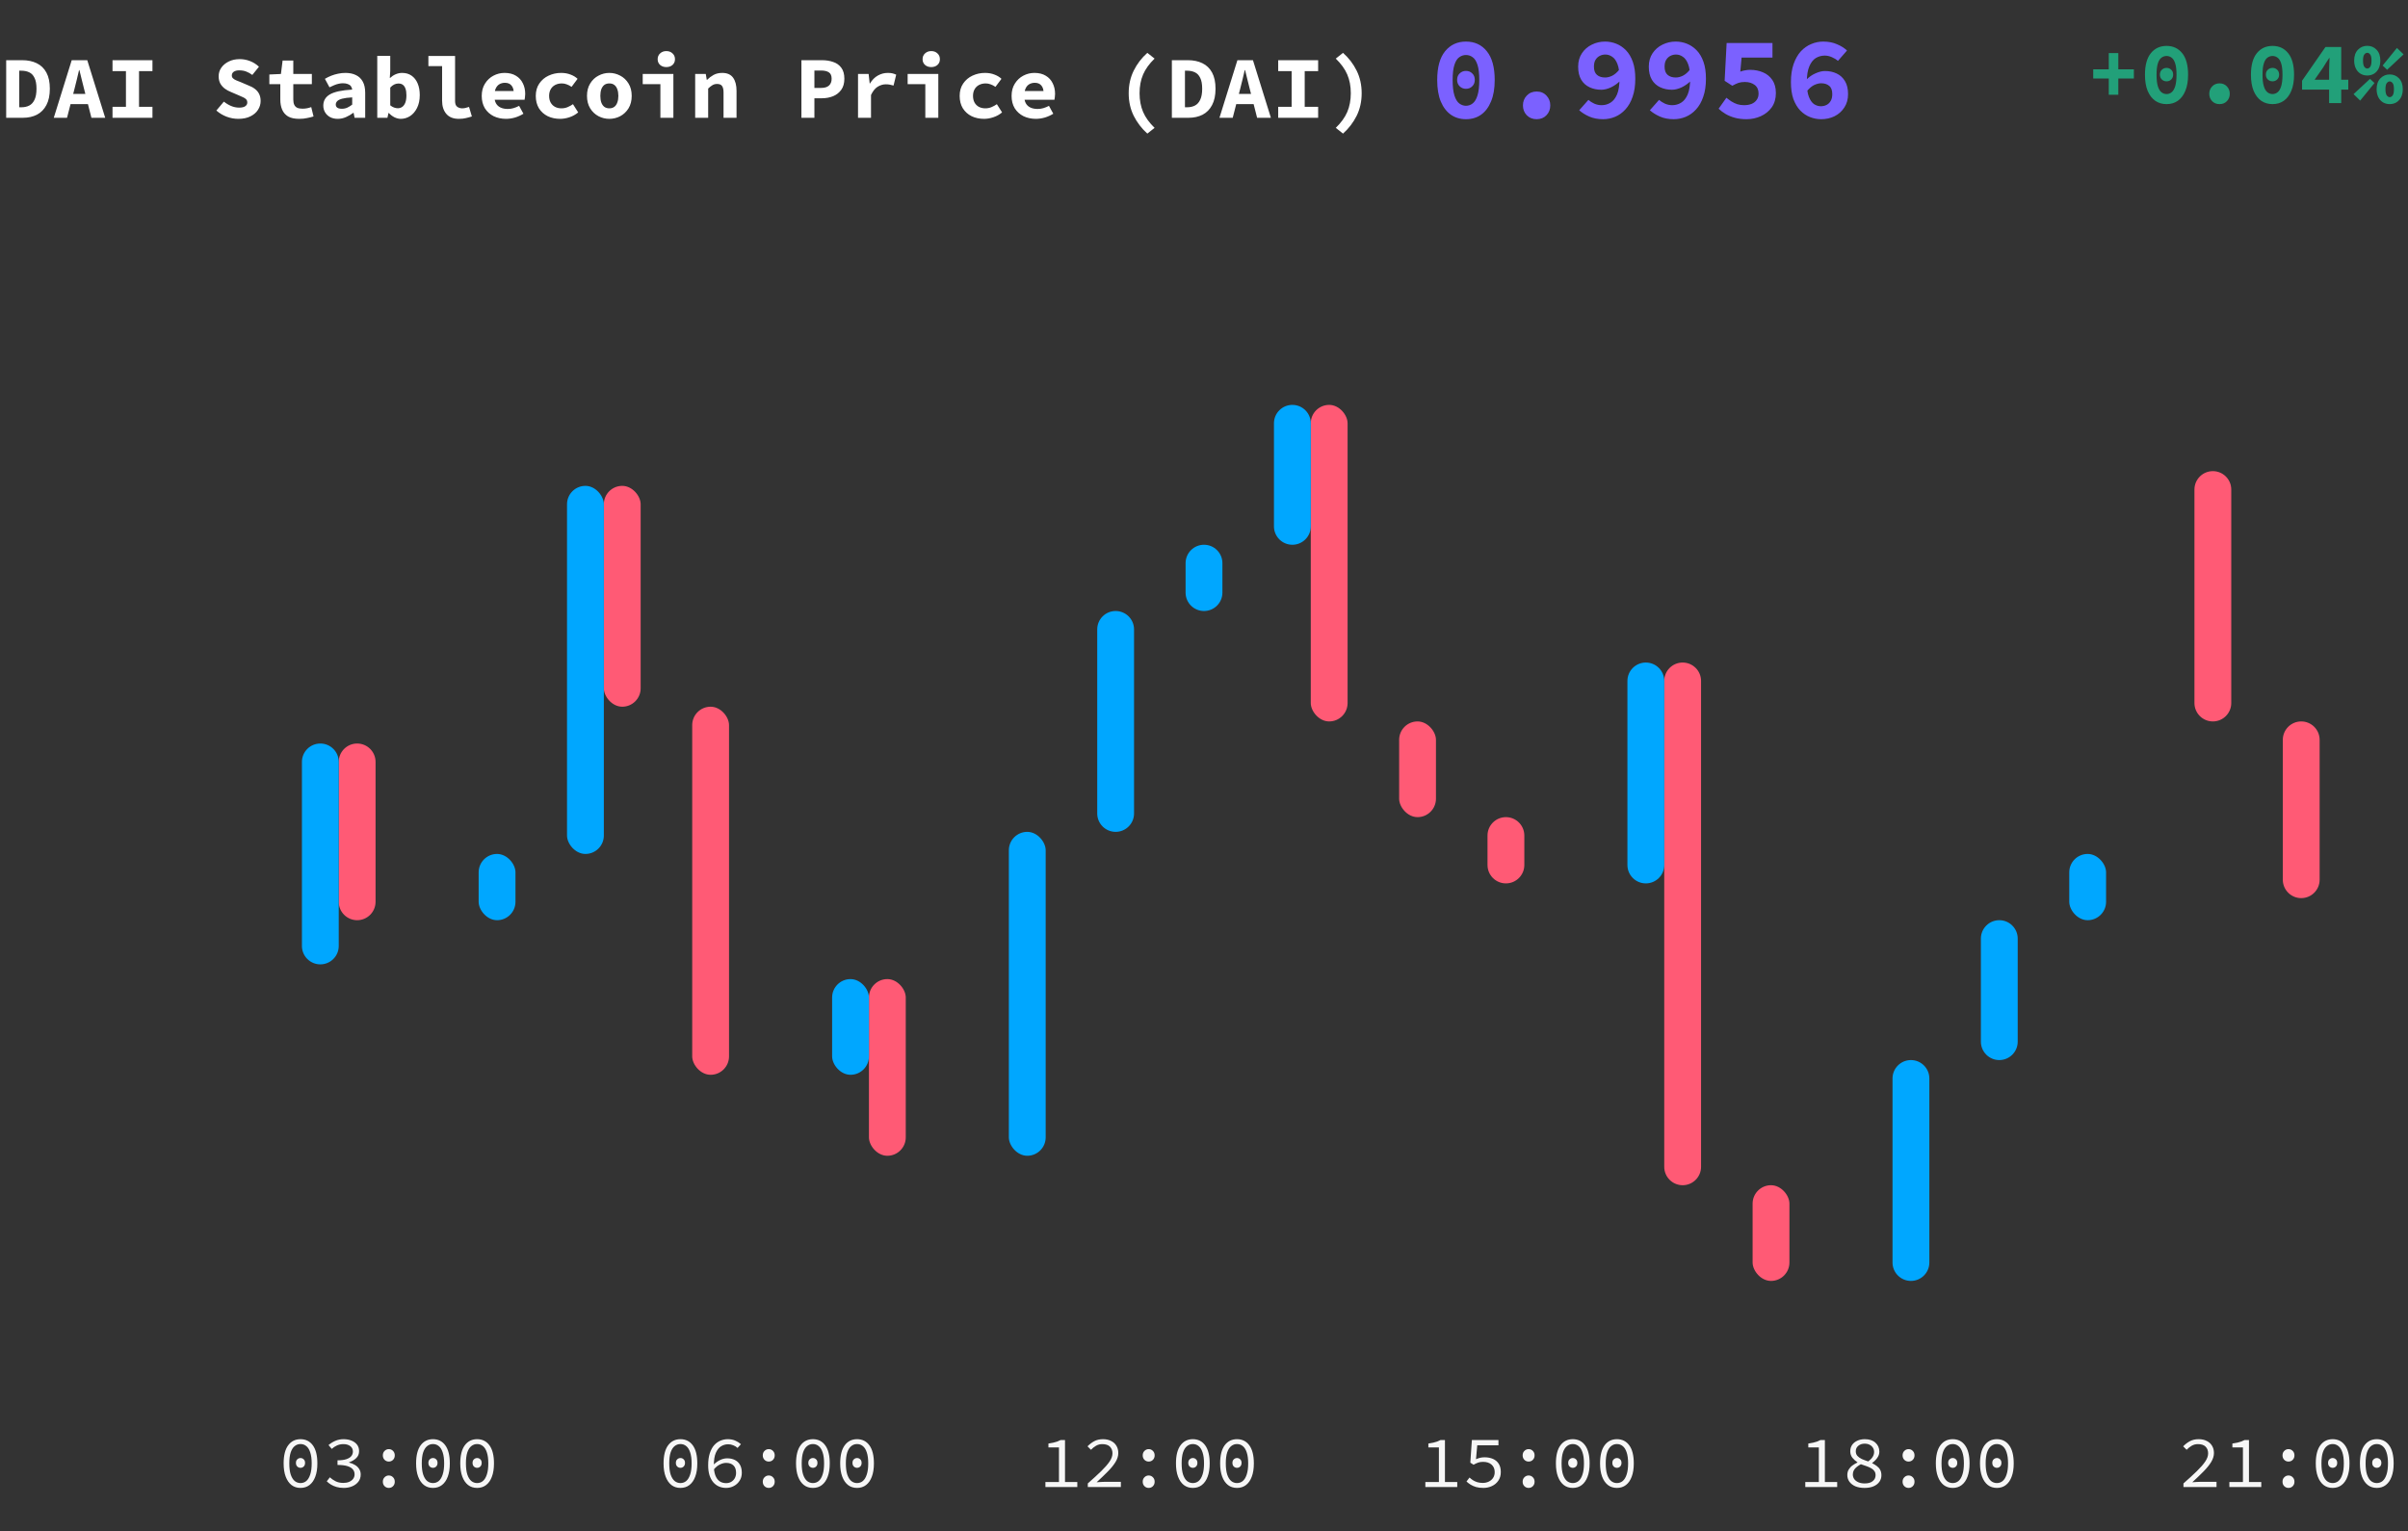 <svg width="327" height="208" viewBox="0 0 327 208" fill="none" xmlns="http://www.w3.org/2000/svg">
<rect x="0" y="0" width="327" height="208" fill="#333333" stroke="none"/>
<path d="M40.807 202.12C40.334 202.12 39.927 201.99 39.587 201.73C39.247 201.463 38.983 201.083 38.797 200.59C38.61 200.097 38.517 199.497 38.517 198.79C38.517 197.717 38.72 196.9 39.127 196.34C39.54 195.78 40.1 195.5 40.807 195.5C41.52 195.5 42.08 195.78 42.487 196.34C42.894 196.9 43.097 197.717 43.097 198.79C43.097 199.497 43.004 200.097 42.817 200.59C42.637 201.083 42.373 201.463 42.027 201.73C41.687 201.99 41.28 202.12 40.807 202.12ZM40.807 201.46C41.107 201.46 41.37 201.367 41.597 201.18C41.824 200.987 42 200.693 42.127 200.3C42.26 199.9 42.327 199.397 42.327 198.79C42.327 198.177 42.26 197.677 42.127 197.29C42 196.903 41.824 196.62 41.597 196.44C41.37 196.253 41.107 196.16 40.807 196.16C40.514 196.16 40.25 196.253 40.017 196.44C39.79 196.62 39.61 196.903 39.477 197.29C39.35 197.677 39.287 198.177 39.287 198.79C39.287 199.397 39.35 199.9 39.477 200.3C39.61 200.693 39.79 200.987 40.017 201.18C40.25 201.367 40.514 201.46 40.807 201.46ZM40.807 199.39C40.64 199.39 40.493 199.33 40.367 199.21C40.247 199.09 40.187 198.927 40.187 198.72C40.187 198.513 40.247 198.353 40.367 198.24C40.493 198.12 40.64 198.06 40.807 198.06C40.98 198.06 41.127 198.12 41.247 198.24C41.367 198.353 41.427 198.513 41.427 198.72C41.427 198.927 41.367 199.09 41.247 199.21C41.127 199.33 40.98 199.39 40.807 199.39ZM46.673 202.12C46.306 202.12 45.98 202.077 45.693 201.99C45.406 201.903 45.153 201.793 44.933 201.66C44.72 201.527 44.533 201.38 44.373 201.22L44.793 200.68C45.006 200.88 45.263 201.057 45.563 201.21C45.863 201.363 46.216 201.44 46.623 201.44C46.916 201.44 47.176 201.393 47.403 201.3C47.636 201.2 47.82 201.063 47.953 200.89C48.086 200.71 48.153 200.503 48.153 200.27C48.153 200.017 48.076 199.797 47.923 199.61C47.77 199.417 47.523 199.267 47.183 199.16C46.843 199.053 46.393 199 45.833 199V198.37C46.34 198.37 46.746 198.317 47.053 198.21C47.36 198.103 47.58 197.963 47.713 197.79C47.853 197.61 47.923 197.407 47.923 197.18C47.923 196.867 47.803 196.62 47.563 196.44C47.33 196.26 47.016 196.17 46.623 196.17C46.323 196.17 46.036 196.23 45.763 196.35C45.496 196.47 45.26 196.627 45.053 196.82L44.613 196.3C44.88 196.067 45.183 195.877 45.523 195.73C45.87 195.577 46.246 195.5 46.653 195.5C47.053 195.5 47.41 195.563 47.723 195.69C48.043 195.817 48.296 196 48.483 196.24C48.67 196.48 48.763 196.773 48.763 197.12C48.763 197.507 48.633 197.823 48.373 198.07C48.12 198.317 47.796 198.507 47.403 198.64V198.68C47.683 198.74 47.943 198.843 48.183 198.99C48.43 199.13 48.623 199.31 48.763 199.53C48.91 199.75 48.983 200.007 48.983 200.3C48.983 200.68 48.876 201.007 48.663 201.28C48.456 201.547 48.18 201.753 47.833 201.9C47.486 202.047 47.1 202.12 46.673 202.12ZM52.799 198.54C52.579 198.54 52.389 198.463 52.229 198.31C52.069 198.15 51.989 197.947 51.989 197.7C51.989 197.447 52.069 197.243 52.229 197.09C52.389 196.93 52.579 196.85 52.799 196.85C53.026 196.85 53.216 196.93 53.369 197.09C53.529 197.243 53.609 197.447 53.609 197.7C53.609 197.947 53.529 198.15 53.369 198.31C53.216 198.463 53.026 198.54 52.799 198.54ZM52.799 202.12C52.579 202.12 52.389 202.043 52.229 201.89C52.069 201.73 51.989 201.527 51.989 201.28C51.989 201.027 52.069 200.823 52.229 200.67C52.389 200.51 52.579 200.43 52.799 200.43C53.026 200.43 53.216 200.51 53.369 200.67C53.529 200.823 53.609 201.027 53.609 201.28C53.609 201.527 53.529 201.73 53.369 201.89C53.216 202.043 53.026 202.12 52.799 202.12ZM58.795 202.12C58.322 202.12 57.915 201.99 57.575 201.73C57.235 201.463 56.972 201.083 56.785 200.59C56.599 200.097 56.505 199.497 56.505 198.79C56.505 197.717 56.709 196.9 57.115 196.34C57.529 195.78 58.089 195.5 58.795 195.5C59.508 195.5 60.069 195.78 60.475 196.34C60.882 196.9 61.085 197.717 61.085 198.79C61.085 199.497 60.992 200.097 60.805 200.59C60.625 201.083 60.362 201.463 60.015 201.73C59.675 201.99 59.269 202.12 58.795 202.12ZM58.795 201.46C59.095 201.46 59.358 201.367 59.585 201.18C59.812 200.987 59.989 200.693 60.115 200.3C60.248 199.9 60.315 199.397 60.315 198.79C60.315 198.177 60.248 197.677 60.115 197.29C59.989 196.903 59.812 196.62 59.585 196.44C59.358 196.253 59.095 196.16 58.795 196.16C58.502 196.16 58.239 196.253 58.005 196.44C57.779 196.62 57.599 196.903 57.465 197.29C57.339 197.677 57.275 198.177 57.275 198.79C57.275 199.397 57.339 199.9 57.465 200.3C57.599 200.693 57.779 200.987 58.005 201.18C58.239 201.367 58.502 201.46 58.795 201.46ZM58.795 199.39C58.629 199.39 58.482 199.33 58.355 199.21C58.235 199.09 58.175 198.927 58.175 198.72C58.175 198.513 58.235 198.353 58.355 198.24C58.482 198.12 58.629 198.06 58.795 198.06C58.968 198.06 59.115 198.12 59.235 198.24C59.355 198.353 59.415 198.513 59.415 198.72C59.415 198.927 59.355 199.09 59.235 199.21C59.115 199.33 58.968 199.39 58.795 199.39ZM64.791 202.12C64.318 202.12 63.911 201.99 63.571 201.73C63.231 201.463 62.968 201.083 62.781 200.59C62.595 200.097 62.501 199.497 62.501 198.79C62.501 197.717 62.705 196.9 63.111 196.34C63.525 195.78 64.085 195.5 64.791 195.5C65.505 195.5 66.065 195.78 66.471 196.34C66.878 196.9 67.081 197.717 67.081 198.79C67.081 199.497 66.988 200.097 66.801 200.59C66.621 201.083 66.358 201.463 66.011 201.73C65.671 201.99 65.265 202.12 64.791 202.12ZM64.791 201.46C65.091 201.46 65.355 201.367 65.581 201.18C65.808 200.987 65.985 200.693 66.111 200.3C66.245 199.9 66.311 199.397 66.311 198.79C66.311 198.177 66.245 197.677 66.111 197.29C65.985 196.903 65.808 196.62 65.581 196.44C65.355 196.253 65.091 196.16 64.791 196.16C64.498 196.16 64.235 196.253 64.001 196.44C63.775 196.62 63.595 196.903 63.461 197.29C63.335 197.677 63.271 198.177 63.271 198.79C63.271 199.397 63.335 199.9 63.461 200.3C63.595 200.693 63.775 200.987 64.001 201.18C64.235 201.367 64.498 201.46 64.791 201.46ZM64.791 199.39C64.625 199.39 64.478 199.33 64.351 199.21C64.231 199.09 64.171 198.927 64.171 198.72C64.171 198.513 64.231 198.353 64.351 198.24C64.478 198.12 64.625 198.06 64.791 198.06C64.965 198.06 65.111 198.12 65.231 198.24C65.351 198.353 65.411 198.513 65.411 198.72C65.411 198.927 65.351 199.09 65.231 199.21C65.111 199.33 64.965 199.39 64.791 199.39Z" fill="#F7F7F7"/>
<path d="M92.401 202.12C91.928 202.12 91.521 201.99 91.181 201.73C90.841 201.463 90.578 201.083 90.391 200.59C90.204 200.097 90.111 199.497 90.111 198.79C90.111 197.717 90.314 196.9 90.721 196.34C91.134 195.78 91.694 195.5 92.401 195.5C93.114 195.5 93.674 195.78 94.081 196.34C94.488 196.9 94.691 197.717 94.691 198.79C94.691 199.497 94.598 200.097 94.411 200.59C94.231 201.083 93.968 201.463 93.621 201.73C93.281 201.99 92.874 202.12 92.401 202.12ZM92.401 201.46C92.701 201.46 92.964 201.367 93.191 201.18C93.418 200.987 93.594 200.693 93.721 200.3C93.854 199.9 93.921 199.397 93.921 198.79C93.921 198.177 93.854 197.677 93.721 197.29C93.594 196.903 93.418 196.62 93.191 196.44C92.964 196.253 92.701 196.16 92.401 196.16C92.108 196.16 91.844 196.253 91.611 196.44C91.384 196.62 91.204 196.903 91.071 197.29C90.944 197.677 90.881 198.177 90.881 198.79C90.881 199.397 90.944 199.9 91.071 200.3C91.204 200.693 91.384 200.987 91.611 201.18C91.844 201.367 92.108 201.46 92.401 201.46ZM92.401 199.39C92.234 199.39 92.088 199.33 91.961 199.21C91.841 199.09 91.781 198.927 91.781 198.72C91.781 198.513 91.841 198.353 91.961 198.24C92.088 198.12 92.234 198.06 92.401 198.06C92.574 198.06 92.721 198.12 92.841 198.24C92.961 198.353 93.021 198.513 93.021 198.72C93.021 198.927 92.961 199.09 92.841 199.21C92.721 199.33 92.574 199.39 92.401 199.39ZM98.607 202.12C98.26 202.12 97.937 202.057 97.637 201.93C97.344 201.803 97.087 201.613 96.867 201.36C96.647 201.1 96.474 200.78 96.347 200.4C96.227 200.013 96.167 199.563 96.167 199.05C96.167 198.41 96.24 197.867 96.387 197.42C96.534 196.967 96.731 196.6 96.977 196.32C97.231 196.04 97.517 195.833 97.837 195.7C98.157 195.567 98.49 195.5 98.837 195.5C99.224 195.5 99.564 195.567 99.857 195.7C100.151 195.827 100.404 195.987 100.617 196.18L100.157 196.69C99.997 196.537 99.804 196.417 99.577 196.33C99.357 196.237 99.127 196.19 98.887 196.19C98.54 196.19 98.221 196.28 97.927 196.46C97.634 196.64 97.394 196.94 97.207 197.36C97.027 197.773 96.937 198.337 96.937 199.05C96.937 199.577 97.001 200.02 97.127 200.38C97.26 200.74 97.451 201.013 97.697 201.2C97.951 201.38 98.254 201.47 98.607 201.47C98.861 201.47 99.087 201.413 99.287 201.3C99.494 201.18 99.657 201.017 99.777 200.81C99.897 200.597 99.957 200.35 99.957 200.07C99.957 199.63 99.841 199.297 99.607 199.07C99.374 198.837 99.037 198.72 98.597 198.72C98.344 198.72 98.07 198.79 97.777 198.93C97.484 199.063 97.201 199.293 96.927 199.62L96.897 198.97C97.164 198.703 97.454 198.493 97.767 198.34C98.087 198.18 98.414 198.1 98.747 198.1C99.141 198.1 99.487 198.173 99.787 198.32C100.087 198.467 100.321 198.687 100.487 198.98C100.654 199.273 100.737 199.637 100.737 200.07C100.737 200.477 100.637 200.833 100.437 201.14C100.244 201.447 99.984 201.687 99.657 201.86C99.337 202.033 98.987 202.12 98.607 202.12ZM104.393 198.54C104.173 198.54 103.983 198.463 103.823 198.31C103.663 198.15 103.583 197.947 103.583 197.7C103.583 197.447 103.663 197.243 103.823 197.09C103.983 196.93 104.173 196.85 104.393 196.85C104.62 196.85 104.81 196.93 104.963 197.09C105.123 197.243 105.203 197.447 105.203 197.7C105.203 197.947 105.123 198.15 104.963 198.31C104.81 198.463 104.62 198.54 104.393 198.54ZM104.393 202.12C104.173 202.12 103.983 202.043 103.823 201.89C103.663 201.73 103.583 201.527 103.583 201.28C103.583 201.027 103.663 200.823 103.823 200.67C103.983 200.51 104.173 200.43 104.393 200.43C104.62 200.43 104.81 200.51 104.963 200.67C105.123 200.823 105.203 201.027 105.203 201.28C105.203 201.527 105.123 201.73 104.963 201.89C104.81 202.043 104.62 202.12 104.393 202.12ZM110.389 202.12C109.916 202.12 109.509 201.99 109.169 201.73C108.829 201.463 108.566 201.083 108.379 200.59C108.193 200.097 108.099 199.497 108.099 198.79C108.099 197.717 108.303 196.9 108.709 196.34C109.123 195.78 109.683 195.5 110.389 195.5C111.103 195.5 111.663 195.78 112.069 196.34C112.476 196.9 112.679 197.717 112.679 198.79C112.679 199.497 112.586 200.097 112.399 200.59C112.219 201.083 111.956 201.463 111.609 201.73C111.269 201.99 110.863 202.12 110.389 202.12ZM110.389 201.46C110.689 201.46 110.953 201.367 111.179 201.18C111.406 200.987 111.583 200.693 111.709 200.3C111.843 199.9 111.909 199.397 111.909 198.79C111.909 198.177 111.843 197.677 111.709 197.29C111.583 196.903 111.406 196.62 111.179 196.44C110.953 196.253 110.689 196.16 110.389 196.16C110.096 196.16 109.833 196.253 109.599 196.44C109.373 196.62 109.193 196.903 109.059 197.29C108.933 197.677 108.869 198.177 108.869 198.79C108.869 199.397 108.933 199.9 109.059 200.3C109.193 200.693 109.373 200.987 109.599 201.18C109.833 201.367 110.096 201.46 110.389 201.46ZM110.389 199.39C110.223 199.39 110.076 199.33 109.949 199.21C109.829 199.09 109.769 198.927 109.769 198.72C109.769 198.513 109.829 198.353 109.949 198.24C110.076 198.12 110.223 198.06 110.389 198.06C110.563 198.06 110.709 198.12 110.829 198.24C110.949 198.353 111.009 198.513 111.009 198.72C111.009 198.927 110.949 199.09 110.829 199.21C110.709 199.33 110.563 199.39 110.389 199.39ZM116.385 202.12C115.912 202.12 115.505 201.99 115.165 201.73C114.825 201.463 114.562 201.083 114.375 200.59C114.189 200.097 114.095 199.497 114.095 198.79C114.095 197.717 114.299 196.9 114.705 196.34C115.119 195.78 115.679 195.5 116.385 195.5C117.099 195.5 117.659 195.78 118.065 196.34C118.472 196.9 118.675 197.717 118.675 198.79C118.675 199.497 118.582 200.097 118.395 200.59C118.215 201.083 117.952 201.463 117.605 201.73C117.265 201.99 116.859 202.12 116.385 202.12ZM116.385 201.46C116.685 201.46 116.949 201.367 117.175 201.18C117.402 200.987 117.579 200.693 117.705 200.3C117.839 199.9 117.905 199.397 117.905 198.79C117.905 198.177 117.839 197.677 117.705 197.29C117.579 196.903 117.402 196.62 117.175 196.44C116.949 196.253 116.685 196.16 116.385 196.16C116.092 196.16 115.829 196.253 115.595 196.44C115.369 196.62 115.189 196.903 115.055 197.29C114.929 197.677 114.865 198.177 114.865 198.79C114.865 199.397 114.929 199.9 115.055 200.3C115.189 200.693 115.369 200.987 115.595 201.18C115.829 201.367 116.092 201.46 116.385 201.46ZM116.385 199.39C116.219 199.39 116.072 199.33 115.945 199.21C115.825 199.09 115.765 198.927 115.765 198.72C115.765 198.513 115.825 198.353 115.945 198.24C116.072 198.12 116.219 198.06 116.385 198.06C116.559 198.06 116.705 198.12 116.825 198.24C116.945 198.353 117.005 198.513 117.005 198.72C117.005 198.927 116.945 199.09 116.825 199.21C116.705 199.33 116.559 199.39 116.385 199.39Z" fill="#F7F7F7"/>
<path d="M141.965 202V201.32H143.805V196.62H142.375V196.09C142.629 196.057 142.852 196.017 143.045 195.97C143.239 195.923 143.415 195.873 143.575 195.82C143.735 195.76 143.882 195.693 144.015 195.62H144.625V201.32H146.295V202H141.965ZM147.721 202V201.51C148.441 200.877 149.048 200.32 149.541 199.84C150.041 199.353 150.421 198.917 150.681 198.53C150.941 198.143 151.071 197.773 151.071 197.42C151.071 197.053 150.958 196.753 150.731 196.52C150.505 196.287 150.155 196.17 149.681 196.17C149.381 196.17 149.101 196.243 148.841 196.39C148.588 196.537 148.358 196.72 148.151 196.94L147.681 196.47C147.968 196.177 148.275 195.943 148.601 195.77C148.935 195.59 149.328 195.5 149.781 195.5C150.208 195.5 150.575 195.58 150.881 195.74C151.195 195.893 151.435 196.11 151.601 196.39C151.775 196.67 151.861 197 151.861 197.38C151.861 197.78 151.738 198.183 151.491 198.59C151.245 198.997 150.898 199.427 150.451 199.88C150.011 200.327 149.501 200.817 148.921 201.35C149.121 201.33 149.321 201.317 149.521 201.31C149.721 201.297 149.918 201.29 150.111 201.29H152.211V202H147.721ZM155.988 198.54C155.768 198.54 155.578 198.463 155.418 198.31C155.258 198.15 155.178 197.947 155.178 197.7C155.178 197.447 155.258 197.243 155.418 197.09C155.578 196.93 155.768 196.85 155.988 196.85C156.214 196.85 156.404 196.93 156.558 197.09C156.718 197.243 156.798 197.447 156.798 197.7C156.798 197.947 156.718 198.15 156.558 198.31C156.404 198.463 156.214 198.54 155.988 198.54ZM155.988 202.12C155.768 202.12 155.578 202.043 155.418 201.89C155.258 201.73 155.178 201.527 155.178 201.28C155.178 201.027 155.258 200.823 155.418 200.67C155.578 200.51 155.768 200.43 155.988 200.43C156.214 200.43 156.404 200.51 156.558 200.67C156.718 200.823 156.798 201.027 156.798 201.28C156.798 201.527 156.718 201.73 156.558 201.89C156.404 202.043 156.214 202.12 155.988 202.12ZM161.984 202.12C161.51 202.12 161.104 201.99 160.764 201.73C160.424 201.463 160.16 201.083 159.974 200.59C159.787 200.097 159.694 199.497 159.694 198.79C159.694 197.717 159.897 196.9 160.304 196.34C160.717 195.78 161.277 195.5 161.984 195.5C162.697 195.5 163.257 195.78 163.664 196.34C164.07 196.9 164.274 197.717 164.274 198.79C164.274 199.497 164.18 200.097 163.994 200.59C163.814 201.083 163.55 201.463 163.204 201.73C162.864 201.99 162.457 202.12 161.984 202.12ZM161.984 201.46C162.284 201.46 162.547 201.367 162.774 201.18C163 200.987 163.177 200.693 163.304 200.3C163.437 199.9 163.504 199.397 163.504 198.79C163.504 198.177 163.437 197.677 163.304 197.29C163.177 196.903 163 196.62 162.774 196.44C162.547 196.253 162.284 196.16 161.984 196.16C161.69 196.16 161.427 196.253 161.194 196.44C160.967 196.62 160.787 196.903 160.654 197.29C160.527 197.677 160.464 198.177 160.464 198.79C160.464 199.397 160.527 199.9 160.654 200.3C160.787 200.693 160.967 200.987 161.194 201.18C161.427 201.367 161.69 201.46 161.984 201.46ZM161.984 199.39C161.817 199.39 161.67 199.33 161.544 199.21C161.424 199.09 161.364 198.927 161.364 198.72C161.364 198.513 161.424 198.353 161.544 198.24C161.67 198.12 161.817 198.06 161.984 198.06C162.157 198.06 162.304 198.12 162.424 198.24C162.544 198.353 162.604 198.513 162.604 198.72C162.604 198.927 162.544 199.09 162.424 199.21C162.304 199.33 162.157 199.39 161.984 199.39ZM167.98 202.12C167.506 202.12 167.1 201.99 166.76 201.73C166.42 201.463 166.156 201.083 165.97 200.59C165.783 200.097 165.69 199.497 165.69 198.79C165.69 197.717 165.893 196.9 166.3 196.34C166.713 195.78 167.273 195.5 167.98 195.5C168.693 195.5 169.253 195.78 169.66 196.34C170.066 196.9 170.27 197.717 170.27 198.79C170.27 199.497 170.176 200.097 169.99 200.59C169.81 201.083 169.546 201.463 169.2 201.73C168.86 201.99 168.453 202.12 167.98 202.12ZM167.98 201.46C168.28 201.46 168.543 201.367 168.77 201.18C168.996 200.987 169.173 200.693 169.3 200.3C169.433 199.9 169.5 199.397 169.5 198.79C169.5 198.177 169.433 197.677 169.3 197.29C169.173 196.903 168.996 196.62 168.77 196.44C168.543 196.253 168.28 196.16 167.98 196.16C167.686 196.16 167.423 196.253 167.19 196.44C166.963 196.62 166.783 196.903 166.65 197.29C166.523 197.677 166.46 198.177 166.46 198.79C166.46 199.397 166.523 199.9 166.65 200.3C166.783 200.693 166.963 200.987 167.19 201.18C167.423 201.367 167.686 201.46 167.98 201.46ZM167.98 199.39C167.813 199.39 167.666 199.33 167.54 199.21C167.42 199.09 167.36 198.927 167.36 198.72C167.36 198.513 167.42 198.353 167.54 198.24C167.666 198.12 167.813 198.06 167.98 198.06C168.153 198.06 168.3 198.12 168.42 198.24C168.54 198.353 168.6 198.513 168.6 198.72C168.6 198.927 168.54 199.09 168.42 199.21C168.3 199.33 168.153 199.39 167.98 199.39Z" fill="#F7F7F7"/>
<path d="M193.56 202V201.32H195.4V196.62H193.97V196.09C194.223 196.057 194.446 196.017 194.64 195.97C194.833 195.923 195.01 195.873 195.17 195.82C195.33 195.76 195.476 195.693 195.61 195.62H196.22V201.32H197.89V202H193.56ZM201.446 202.12C201.066 202.12 200.732 202.08 200.446 202C200.159 201.913 199.909 201.803 199.696 201.67C199.489 201.537 199.306 201.397 199.146 201.25L199.556 200.71C199.696 200.837 199.849 200.957 200.016 201.07C200.189 201.177 200.386 201.267 200.606 201.34C200.826 201.407 201.076 201.44 201.356 201.44C201.656 201.44 201.929 201.38 202.176 201.26C202.422 201.14 202.616 200.973 202.756 200.76C202.902 200.54 202.976 200.28 202.976 199.98C202.976 199.54 202.832 199.197 202.546 198.95C202.259 198.703 201.879 198.58 201.406 198.58C201.139 198.58 200.912 198.613 200.726 198.68C200.539 198.747 200.332 198.843 200.106 198.97L199.666 198.69L199.876 195.62H203.486V196.33H200.606L200.436 198.22C200.616 198.14 200.796 198.077 200.976 198.03C201.162 197.983 201.376 197.96 201.616 197.96C202.022 197.96 202.392 198.03 202.726 198.17C203.059 198.31 203.322 198.53 203.516 198.83C203.709 199.123 203.806 199.5 203.806 199.96C203.806 200.42 203.692 200.813 203.466 201.14C203.246 201.46 202.956 201.703 202.596 201.87C202.236 202.037 201.852 202.12 201.446 202.12ZM207.582 198.54C207.362 198.54 207.172 198.463 207.012 198.31C206.852 198.15 206.772 197.947 206.772 197.7C206.772 197.447 206.852 197.243 207.012 197.09C207.172 196.93 207.362 196.85 207.582 196.85C207.808 196.85 207.998 196.93 208.152 197.09C208.312 197.243 208.392 197.447 208.392 197.7C208.392 197.947 208.312 198.15 208.152 198.31C207.998 198.463 207.808 198.54 207.582 198.54ZM207.582 202.12C207.362 202.12 207.172 202.043 207.012 201.89C206.852 201.73 206.772 201.527 206.772 201.28C206.772 201.027 206.852 200.823 207.012 200.67C207.172 200.51 207.362 200.43 207.582 200.43C207.808 200.43 207.998 200.51 208.152 200.67C208.312 200.823 208.392 201.027 208.392 201.28C208.392 201.527 208.312 201.73 208.152 201.89C207.998 202.043 207.808 202.12 207.582 202.12ZM213.578 202.12C213.105 202.12 212.698 201.99 212.358 201.73C212.018 201.463 211.755 201.083 211.568 200.59C211.381 200.097 211.288 199.497 211.288 198.79C211.288 197.717 211.491 196.9 211.898 196.34C212.311 195.78 212.871 195.5 213.578 195.5C214.291 195.5 214.851 195.78 215.258 196.34C215.665 196.9 215.868 197.717 215.868 198.79C215.868 199.497 215.775 200.097 215.588 200.59C215.408 201.083 215.145 201.463 214.798 201.73C214.458 201.99 214.051 202.12 213.578 202.12ZM213.578 201.46C213.878 201.46 214.141 201.367 214.368 201.18C214.595 200.987 214.771 200.693 214.898 200.3C215.031 199.9 215.098 199.397 215.098 198.79C215.098 198.177 215.031 197.677 214.898 197.29C214.771 196.903 214.595 196.62 214.368 196.44C214.141 196.253 213.878 196.16 213.578 196.16C213.285 196.16 213.021 196.253 212.788 196.44C212.561 196.62 212.381 196.903 212.248 197.29C212.121 197.677 212.058 198.177 212.058 198.79C212.058 199.397 212.121 199.9 212.248 200.3C212.381 200.693 212.561 200.987 212.788 201.18C213.021 201.367 213.285 201.46 213.578 201.46ZM213.578 199.39C213.411 199.39 213.265 199.33 213.138 199.21C213.018 199.09 212.958 198.927 212.958 198.72C212.958 198.513 213.018 198.353 213.138 198.24C213.265 198.12 213.411 198.06 213.578 198.06C213.751 198.06 213.898 198.12 214.018 198.24C214.138 198.353 214.198 198.513 214.198 198.72C214.198 198.927 214.138 199.09 214.018 199.21C213.898 199.33 213.751 199.39 213.578 199.39ZM219.574 202.12C219.101 202.12 218.694 201.99 218.354 201.73C218.014 201.463 217.751 201.083 217.564 200.59C217.377 200.097 217.284 199.497 217.284 198.79C217.284 197.717 217.487 196.9 217.894 196.34C218.307 195.78 218.867 195.5 219.574 195.5C220.287 195.5 220.847 195.78 221.254 196.34C221.661 196.9 221.864 197.717 221.864 198.79C221.864 199.497 221.771 200.097 221.584 200.59C221.404 201.083 221.141 201.463 220.794 201.73C220.454 201.99 220.047 202.12 219.574 202.12ZM219.574 201.46C219.874 201.46 220.137 201.367 220.364 201.18C220.591 200.987 220.767 200.693 220.894 200.3C221.027 199.9 221.094 199.397 221.094 198.79C221.094 198.177 221.027 197.677 220.894 197.29C220.767 196.903 220.591 196.62 220.364 196.44C220.137 196.253 219.874 196.16 219.574 196.16C219.281 196.16 219.017 196.253 218.784 196.44C218.557 196.62 218.377 196.903 218.244 197.29C218.117 197.677 218.054 198.177 218.054 198.79C218.054 199.397 218.117 199.9 218.244 200.3C218.377 200.693 218.557 200.987 218.784 201.18C219.017 201.367 219.281 201.46 219.574 201.46ZM219.574 199.39C219.407 199.39 219.261 199.33 219.134 199.21C219.014 199.09 218.954 198.927 218.954 198.72C218.954 198.513 219.014 198.353 219.134 198.24C219.261 198.12 219.407 198.06 219.574 198.06C219.747 198.06 219.894 198.12 220.014 198.24C220.134 198.353 220.194 198.513 220.194 198.72C220.194 198.927 220.134 199.09 220.014 199.21C219.894 199.33 219.747 199.39 219.574 199.39Z" fill="#F7F7F7"/>
<path d="M245.154 202V201.32H246.994V196.62H245.564V196.09C245.817 196.057 246.04 196.017 246.234 195.97C246.427 195.923 246.604 195.873 246.764 195.82C246.924 195.76 247.07 195.693 247.204 195.62H247.814V201.32H249.484V202H245.154ZM253.2 202.12C252.72 202.12 252.303 202.047 251.95 201.9C251.603 201.747 251.333 201.537 251.14 201.27C250.953 201.003 250.86 200.703 250.86 200.37C250.86 200.077 250.927 199.823 251.06 199.61C251.193 199.39 251.363 199.207 251.57 199.06C251.783 198.907 252.003 198.777 252.23 198.67V198.63C251.963 198.457 251.733 198.25 251.54 198.01C251.353 197.763 251.26 197.473 251.26 197.14C251.26 196.813 251.343 196.527 251.51 196.28C251.683 196.033 251.917 195.843 252.21 195.71C252.51 195.57 252.85 195.5 253.23 195.5C253.85 195.5 254.333 195.66 254.68 195.98C255.033 196.293 255.21 196.7 255.21 197.2C255.21 197.5 255.113 197.783 254.92 198.05C254.733 198.31 254.507 198.533 254.24 198.72V198.76C254.473 198.88 254.683 199.01 254.87 199.15C255.063 199.29 255.213 199.46 255.32 199.66C255.433 199.86 255.49 200.113 255.49 200.42C255.49 200.733 255.4 201.02 255.22 201.28C255.047 201.533 254.79 201.737 254.45 201.89C254.11 202.043 253.693 202.12 253.2 202.12ZM253.7 198.52C254.233 198.133 254.5 197.707 254.5 197.24C254.5 197.033 254.45 196.847 254.35 196.68C254.25 196.507 254.103 196.37 253.91 196.27C253.723 196.163 253.49 196.11 253.21 196.11C252.863 196.11 252.577 196.207 252.35 196.4C252.123 196.587 252.01 196.833 252.01 197.14C252.01 197.393 252.083 197.603 252.23 197.77C252.383 197.937 252.587 198.08 252.84 198.2C253.1 198.313 253.387 198.42 253.7 198.52ZM253.22 201.51C253.693 201.51 254.057 201.407 254.31 201.2C254.57 200.993 254.7 200.723 254.7 200.39C254.7 200.17 254.647 199.987 254.54 199.84C254.44 199.687 254.3 199.56 254.12 199.46C253.94 199.353 253.727 199.257 253.48 199.17C253.24 199.083 252.98 198.993 252.7 198.9C252.493 199.013 252.307 199.137 252.14 199.27C251.973 199.403 251.843 199.553 251.75 199.72C251.657 199.887 251.61 200.077 251.61 200.29C251.61 200.523 251.673 200.733 251.8 200.92C251.933 201.1 252.12 201.243 252.36 201.35C252.607 201.457 252.893 201.51 253.22 201.51ZM259.176 198.54C258.956 198.54 258.766 198.463 258.606 198.31C258.446 198.15 258.366 197.947 258.366 197.7C258.366 197.447 258.446 197.243 258.606 197.09C258.766 196.93 258.956 196.85 259.176 196.85C259.403 196.85 259.593 196.93 259.746 197.09C259.906 197.243 259.986 197.447 259.986 197.7C259.986 197.947 259.906 198.15 259.746 198.31C259.593 198.463 259.403 198.54 259.176 198.54ZM259.176 202.12C258.956 202.12 258.766 202.043 258.606 201.89C258.446 201.73 258.366 201.527 258.366 201.28C258.366 201.027 258.446 200.823 258.606 200.67C258.766 200.51 258.956 200.43 259.176 200.43C259.403 200.43 259.593 200.51 259.746 200.67C259.906 200.823 259.986 201.027 259.986 201.28C259.986 201.527 259.906 201.73 259.746 201.89C259.593 202.043 259.403 202.12 259.176 202.12ZM265.172 202.12C264.699 202.12 264.292 201.99 263.952 201.73C263.612 201.463 263.349 201.083 263.162 200.59C262.975 200.097 262.882 199.497 262.882 198.79C262.882 197.717 263.085 196.9 263.492 196.34C263.905 195.78 264.465 195.5 265.172 195.5C265.885 195.5 266.445 195.78 266.852 196.34C267.259 196.9 267.462 197.717 267.462 198.79C267.462 199.497 267.369 200.097 267.182 200.59C267.002 201.083 266.739 201.463 266.392 201.73C266.052 201.99 265.645 202.12 265.172 202.12ZM265.172 201.46C265.472 201.46 265.735 201.367 265.962 201.18C266.189 200.987 266.365 200.693 266.492 200.3C266.625 199.9 266.692 199.397 266.692 198.79C266.692 198.177 266.625 197.677 266.492 197.29C266.365 196.903 266.189 196.62 265.962 196.44C265.735 196.253 265.472 196.16 265.172 196.16C264.879 196.16 264.615 196.253 264.382 196.44C264.155 196.62 263.975 196.903 263.842 197.29C263.715 197.677 263.652 198.177 263.652 198.79C263.652 199.397 263.715 199.9 263.842 200.3C263.975 200.693 264.155 200.987 264.382 201.18C264.615 201.367 264.879 201.46 265.172 201.46ZM265.172 199.39C265.005 199.39 264.859 199.33 264.732 199.21C264.612 199.09 264.552 198.927 264.552 198.72C264.552 198.513 264.612 198.353 264.732 198.24C264.859 198.12 265.005 198.06 265.172 198.06C265.345 198.06 265.492 198.12 265.612 198.24C265.732 198.353 265.792 198.513 265.792 198.72C265.792 198.927 265.732 199.09 265.612 199.21C265.492 199.33 265.345 199.39 265.172 199.39ZM271.168 202.12C270.695 202.12 270.288 201.99 269.948 201.73C269.608 201.463 269.345 201.083 269.158 200.59C268.972 200.097 268.878 199.497 268.878 198.79C268.878 197.717 269.082 196.9 269.488 196.34C269.902 195.78 270.462 195.5 271.168 195.5C271.882 195.5 272.442 195.78 272.848 196.34C273.255 196.9 273.458 197.717 273.458 198.79C273.458 199.497 273.365 200.097 273.178 200.59C272.998 201.083 272.735 201.463 272.388 201.73C272.048 201.99 271.642 202.12 271.168 202.12ZM271.168 201.46C271.468 201.46 271.732 201.367 271.958 201.18C272.185 200.987 272.362 200.693 272.488 200.3C272.622 199.9 272.688 199.397 272.688 198.79C272.688 198.177 272.622 197.677 272.488 197.29C272.362 196.903 272.185 196.62 271.958 196.44C271.732 196.253 271.468 196.16 271.168 196.16C270.875 196.16 270.612 196.253 270.378 196.44C270.152 196.62 269.972 196.903 269.838 197.29C269.712 197.677 269.648 198.177 269.648 198.79C269.648 199.397 269.712 199.9 269.838 200.3C269.972 200.693 270.152 200.987 270.378 201.18C270.612 201.367 270.875 201.46 271.168 201.46ZM271.168 199.39C271.002 199.39 270.855 199.33 270.728 199.21C270.608 199.09 270.548 198.927 270.548 198.72C270.548 198.513 270.608 198.353 270.728 198.24C270.855 198.12 271.002 198.06 271.168 198.06C271.342 198.06 271.488 198.12 271.608 198.24C271.728 198.353 271.788 198.513 271.788 198.72C271.788 198.927 271.728 199.09 271.608 199.21C271.488 199.33 271.342 199.39 271.168 199.39Z" fill="#F7F7F7"/>
<path d="M296.508 202V201.51C297.228 200.877 297.835 200.32 298.328 199.84C298.828 199.353 299.208 198.917 299.468 198.53C299.728 198.143 299.858 197.773 299.858 197.42C299.858 197.053 299.745 196.753 299.518 196.52C299.291 196.287 298.941 196.17 298.468 196.17C298.168 196.17 297.888 196.243 297.628 196.39C297.375 196.537 297.145 196.72 296.938 196.94L296.468 196.47C296.755 196.177 297.061 195.943 297.388 195.77C297.721 195.59 298.115 195.5 298.568 195.5C298.995 195.5 299.361 195.58 299.668 195.74C299.981 195.893 300.221 196.11 300.388 196.39C300.561 196.67 300.648 197 300.648 197.38C300.648 197.78 300.525 198.183 300.278 198.59C300.031 198.997 299.685 199.427 299.238 199.88C298.798 200.327 298.288 200.817 297.708 201.35C297.908 201.33 298.108 201.317 298.308 201.31C298.508 201.297 298.705 201.29 298.898 201.29H300.998V202H296.508ZM302.744 202V201.32H304.584V196.62H303.154V196.09C303.407 196.057 303.631 196.017 303.824 195.97C304.017 195.923 304.194 195.873 304.354 195.82C304.514 195.76 304.661 195.693 304.794 195.62H305.404V201.32H307.074V202H302.744ZM310.77 198.54C310.55 198.54 310.36 198.463 310.2 198.31C310.04 198.15 309.96 197.947 309.96 197.7C309.96 197.447 310.04 197.243 310.2 197.09C310.36 196.93 310.55 196.85 310.77 196.85C310.997 196.85 311.187 196.93 311.34 197.09C311.5 197.243 311.58 197.447 311.58 197.7C311.58 197.947 311.5 198.15 311.34 198.31C311.187 198.463 310.997 198.54 310.77 198.54ZM310.77 202.12C310.55 202.12 310.36 202.043 310.2 201.89C310.04 201.73 309.96 201.527 309.96 201.28C309.96 201.027 310.04 200.823 310.2 200.67C310.36 200.51 310.55 200.43 310.77 200.43C310.997 200.43 311.187 200.51 311.34 200.67C311.5 200.823 311.58 201.027 311.58 201.28C311.58 201.527 311.5 201.73 311.34 201.89C311.187 202.043 310.997 202.12 310.77 202.12ZM316.766 202.12C316.293 202.12 315.886 201.99 315.546 201.73C315.206 201.463 314.943 201.083 314.756 200.59C314.57 200.097 314.476 199.497 314.476 198.79C314.476 197.717 314.68 196.9 315.086 196.34C315.5 195.78 316.06 195.5 316.766 195.5C317.48 195.5 318.04 195.78 318.446 196.34C318.853 196.9 319.056 197.717 319.056 198.79C319.056 199.497 318.963 200.097 318.776 200.59C318.596 201.083 318.333 201.463 317.986 201.73C317.646 201.99 317.24 202.12 316.766 202.12ZM316.766 201.46C317.066 201.46 317.33 201.367 317.556 201.18C317.783 200.987 317.96 200.693 318.086 200.3C318.22 199.9 318.286 199.397 318.286 198.79C318.286 198.177 318.22 197.677 318.086 197.29C317.96 196.903 317.783 196.62 317.556 196.44C317.33 196.253 317.066 196.16 316.766 196.16C316.473 196.16 316.21 196.253 315.976 196.44C315.75 196.62 315.57 196.903 315.436 197.29C315.31 197.677 315.246 198.177 315.246 198.79C315.246 199.397 315.31 199.9 315.436 200.3C315.57 200.693 315.75 200.987 315.976 201.18C316.21 201.367 316.473 201.46 316.766 201.46ZM316.766 199.39C316.6 199.39 316.453 199.33 316.326 199.21C316.206 199.09 316.146 198.927 316.146 198.72C316.146 198.513 316.206 198.353 316.326 198.24C316.453 198.12 316.6 198.06 316.766 198.06C316.94 198.06 317.086 198.12 317.206 198.24C317.326 198.353 317.386 198.513 317.386 198.72C317.386 198.927 317.326 199.09 317.206 199.21C317.086 199.33 316.94 199.39 316.766 199.39ZM322.762 202.12C322.289 202.12 321.882 201.99 321.542 201.73C321.202 201.463 320.939 201.083 320.752 200.59C320.566 200.097 320.472 199.497 320.472 198.79C320.472 197.717 320.676 196.9 321.082 196.34C321.496 195.78 322.056 195.5 322.762 195.5C323.476 195.5 324.036 195.78 324.442 196.34C324.849 196.9 325.052 197.717 325.052 198.79C325.052 199.497 324.959 200.097 324.772 200.59C324.592 201.083 324.329 201.463 323.982 201.73C323.642 201.99 323.236 202.12 322.762 202.12ZM322.762 201.46C323.062 201.46 323.326 201.367 323.552 201.18C323.779 200.987 323.956 200.693 324.082 200.3C324.216 199.9 324.282 199.397 324.282 198.79C324.282 198.177 324.216 197.677 324.082 197.29C323.956 196.903 323.779 196.62 323.552 196.44C323.326 196.253 323.062 196.16 322.762 196.16C322.469 196.16 322.206 196.253 321.972 196.44C321.746 196.62 321.566 196.903 321.432 197.29C321.306 197.677 321.242 198.177 321.242 198.79C321.242 199.397 321.306 199.9 321.432 200.3C321.566 200.693 321.746 200.987 321.972 201.18C322.206 201.367 322.469 201.46 322.762 201.46ZM322.762 199.39C322.596 199.39 322.449 199.33 322.322 199.21C322.202 199.09 322.142 198.927 322.142 198.72C322.142 198.513 322.202 198.353 322.322 198.24C322.449 198.12 322.596 198.06 322.762 198.06C322.936 198.06 323.082 198.12 323.202 198.24C323.322 198.353 323.382 198.513 323.382 198.72C323.382 198.927 323.322 199.09 323.202 199.21C323.082 199.33 322.936 199.39 322.762 199.39Z" fill="#F7F7F7"/>
<path fill-rule="evenodd" clip-rule="evenodd" d="M46 103.5C46 102.119 47.119 101 48.5 101V101C49.881 101 51 102.119 51 103.5V122.5C51 123.881 49.881 125 48.5 125V125C47.119 125 46 123.881 46 122.5V103.5Z" fill="#FF5A75"/>
<rect x="82" y="66" width="5" height="30" rx="2.5" fill="#FF5A75"/>
<rect x="94" y="96" width="5" height="50" rx="2.5" fill="#FF5A75"/>
<rect x="118" y="133" width="5" height="24" rx="2.5" fill="#FF5A75"/>
<rect x="178" y="55" width="5" height="43" rx="2.5" fill="#FF5A75"/>
<path fill-rule="evenodd" clip-rule="evenodd" d="M298 66.5C298 65.119 299.119 64 300.5 64V64C301.881 64 303 65.119 303 66.5V95.5C303 96.881 301.881 98 300.5 98V98C299.119 98 298 96.881 298 95.5V66.5Z" fill="#FF5A75"/>
<path fill-rule="evenodd" clip-rule="evenodd" d="M310 100.5C310 99.119 311.119 98 312.5 98V98C313.881 98 315 99.119 315 100.5V119.5C315 120.881 313.881 122 312.5 122V122C311.119 122 310 120.881 310 119.5V100.5Z" fill="#FF5A75"/>
<rect x="190" y="98" width="5" height="13" rx="2.5" fill="#FF5A75"/>
<rect x="238" y="161" width="5" height="13" rx="2.5" fill="#FF5A75"/>
<path fill-rule="evenodd" clip-rule="evenodd" d="M226 92.5C226 91.119 227.119 90 228.5 90V90C229.881 90 231 91.119 231 92.5V158.5C231 159.881 229.881 161 228.5 161V161C227.119 161 226 159.881 226 158.5V92.5Z" fill="#FF5A75"/>
<path fill-rule="evenodd" clip-rule="evenodd" d="M202 117.5C202 118.881 203.119 120 204.5 120V120C205.881 120 207 118.881 207 117.5V113.5C207 112.119 205.881 111 204.5 111V111C203.119 111 202 112.119 202 113.5V117.5Z" fill="#FF5A75"/>
<path d="M286.366 12.872V10.664H284.254V9.416H286.366V7.208H287.662V9.416H289.774V10.664H287.662V12.872H286.366ZM294.209 14.144C293.625 14.144 293.113 13.992 292.673 13.688C292.233 13.376 291.889 12.924 291.641 12.332C291.401 11.74 291.281 11.016 291.281 10.16C291.281 8.856 291.549 7.876 292.085 7.22C292.621 6.564 293.329 6.236 294.209 6.236C295.097 6.236 295.805 6.564 296.333 7.22C296.869 7.876 297.137 8.856 297.137 10.16C297.137 11.016 297.013 11.74 296.765 12.332C296.525 12.924 296.185 13.376 295.745 13.688C295.313 13.992 294.801 14.144 294.209 14.144ZM294.209 12.776C294.465 12.776 294.693 12.696 294.893 12.536C295.101 12.376 295.265 12.104 295.385 11.72C295.505 11.336 295.565 10.816 295.565 10.16C295.565 9.496 295.505 8.98 295.385 8.612C295.265 8.236 295.101 7.976 294.893 7.832C294.693 7.68 294.465 7.604 294.209 7.604C293.961 7.604 293.733 7.68 293.525 7.832C293.317 7.976 293.153 8.236 293.033 8.612C292.913 8.98 292.853 9.496 292.853 10.16C292.853 10.816 292.913 11.336 293.033 11.72C293.153 12.104 293.317 12.376 293.525 12.536C293.733 12.696 293.961 12.776 294.209 12.776ZM294.209 11.048C293.961 11.048 293.749 10.964 293.573 10.796C293.397 10.628 293.309 10.408 293.309 10.136C293.309 9.856 293.397 9.636 293.573 9.476C293.749 9.308 293.961 9.224 294.209 9.224C294.465 9.224 294.677 9.308 294.845 9.476C295.021 9.636 295.109 9.856 295.109 10.136C295.109 10.408 295.021 10.628 294.845 10.796C294.677 10.964 294.465 11.048 294.209 11.048ZM301.405 14.144C300.997 14.144 300.661 14.008 300.397 13.736C300.141 13.464 300.013 13.132 300.013 12.74C300.013 12.348 300.141 12.016 300.397 11.744C300.661 11.464 300.997 11.324 301.405 11.324C301.821 11.324 302.157 11.464 302.413 11.744C302.669 12.016 302.797 12.348 302.797 12.74C302.797 13.132 302.669 13.464 302.413 13.736C302.157 14.008 301.821 14.144 301.405 14.144ZM308.6 14.144C308.016 14.144 307.504 13.992 307.064 13.688C306.624 13.376 306.28 12.924 306.032 12.332C305.792 11.74 305.672 11.016 305.672 10.16C305.672 8.856 305.94 7.876 306.476 7.22C307.012 6.564 307.72 6.236 308.6 6.236C309.488 6.236 310.196 6.564 310.724 7.22C311.26 7.876 311.528 8.856 311.528 10.16C311.528 11.016 311.404 11.74 311.156 12.332C310.916 12.924 310.576 13.376 310.136 13.688C309.704 13.992 309.192 14.144 308.6 14.144ZM308.6 12.776C308.856 12.776 309.084 12.696 309.284 12.536C309.492 12.376 309.656 12.104 309.776 11.72C309.896 11.336 309.956 10.816 309.956 10.16C309.956 9.496 309.896 8.98 309.776 8.612C309.656 8.236 309.492 7.976 309.284 7.832C309.084 7.68 308.856 7.604 308.6 7.604C308.352 7.604 308.124 7.68 307.916 7.832C307.708 7.976 307.544 8.236 307.424 8.612C307.304 8.98 307.244 9.496 307.244 10.16C307.244 10.816 307.304 11.336 307.424 11.72C307.544 12.104 307.708 12.376 307.916 12.536C308.124 12.696 308.352 12.776 308.6 12.776ZM308.6 11.048C308.352 11.048 308.14 10.964 307.964 10.796C307.788 10.628 307.7 10.408 307.7 10.136C307.7 9.856 307.788 9.636 307.964 9.476C308.14 9.308 308.352 9.224 308.6 9.224C308.856 9.224 309.068 9.308 309.236 9.476C309.412 9.636 309.5 9.856 309.5 10.136C309.5 10.408 309.412 10.628 309.236 10.796C309.068 10.964 308.856 11.048 308.6 11.048ZM316.287 14V9.548C316.287 9.308 316.295 9.032 316.311 8.72C316.327 8.4 316.339 8.12 316.347 7.88H316.299C316.171 8.088 316.031 8.3 315.879 8.516C315.735 8.732 315.599 8.952 315.471 9.176L314.319 10.832H318.891V12.176H312.615V10.964L315.795 6.38H317.931V14H316.287ZM321.467 10.256C321.131 10.256 320.827 10.176 320.555 10.016C320.283 9.848 320.071 9.612 319.919 9.308C319.767 8.996 319.691 8.636 319.691 8.228C319.691 7.604 319.859 7.116 320.195 6.764C320.539 6.404 320.963 6.224 321.467 6.224C321.979 6.224 322.403 6.404 322.739 6.764C323.075 7.116 323.243 7.604 323.243 8.228C323.243 8.636 323.167 8.996 323.015 9.308C322.863 9.612 322.651 9.848 322.379 10.016C322.107 10.176 321.803 10.256 321.467 10.256ZM321.467 9.308C321.619 9.308 321.751 9.232 321.863 9.08C321.983 8.92 322.043 8.636 322.043 8.228C322.043 7.82 321.983 7.544 321.863 7.4C321.751 7.248 321.619 7.172 321.467 7.172C321.323 7.172 321.191 7.248 321.071 7.4C320.951 7.544 320.891 7.82 320.891 8.228C320.891 8.636 320.951 8.92 321.071 9.08C321.191 9.232 321.323 9.308 321.467 9.308ZM320.507 13.664L319.607 12.788L321.839 10.712L322.451 11.276L320.507 13.664ZM324.167 9.476L323.555 8.9L325.499 6.512L326.399 7.388L324.167 9.476ZM324.515 14.144C324.179 14.144 323.875 14.064 323.603 13.904C323.331 13.736 323.119 13.5 322.967 13.196C322.815 12.884 322.739 12.524 322.739 12.116C322.739 11.492 322.907 11.004 323.243 10.652C323.587 10.292 324.011 10.112 324.515 10.112C325.027 10.112 325.451 10.292 325.787 10.652C326.123 11.004 326.291 11.492 326.291 12.116C326.291 12.524 326.215 12.884 326.063 13.196C325.911 13.5 325.699 13.736 325.427 13.904C325.155 14.064 324.851 14.144 324.515 14.144ZM324.515 13.196C324.667 13.196 324.799 13.12 324.911 12.968C325.031 12.808 325.091 12.524 325.091 12.116C325.091 11.708 325.031 11.432 324.911 11.288C324.799 11.136 324.667 11.06 324.515 11.06C324.371 11.06 324.239 11.136 324.119 11.288C323.999 11.432 323.939 11.708 323.939 12.116C323.939 12.524 323.999 12.808 324.119 12.968C324.239 13.12 324.371 13.196 324.515 13.196Z" fill="#22A079"/>
<path d="M0.84 16V8.176H3C3.76 8.176 4.42 8.312 4.98 8.584C5.548 8.856 5.988 9.28 6.3 9.856C6.612 10.424 6.768 11.156 6.768 12.052C6.768 12.948 6.612 13.688 6.3 14.272C5.996 14.856 5.568 15.292 5.016 15.58C4.464 15.86 3.828 16 3.108 16H0.84ZM2.616 14.572H2.904C3.32 14.572 3.68 14.492 3.984 14.332C4.288 14.172 4.524 13.908 4.692 13.54C4.868 13.172 4.956 12.676 4.956 12.052C4.956 11.428 4.868 10.94 4.692 10.588C4.524 10.228 4.288 9.976 3.984 9.832C3.68 9.68 3.32 9.604 2.904 9.604H2.616V14.572ZM7.303 16L9.739 8.176H11.851L14.287 16H12.415L11.407 12.04C11.311 11.648 11.207 11.232 11.095 10.792C10.983 10.352 10.879 9.928 10.783 9.52H10.735C10.639 9.928 10.539 10.352 10.435 10.792C10.331 11.232 10.227 11.648 10.123 12.04L9.103 16H7.303ZM8.911 14.14V12.76H12.655V14.14H8.911ZM15.279 16V14.512H17.103V9.664H15.279V8.176H20.703V9.664H18.879V14.512H20.703V16H15.279ZM32.357 16.144C31.829 16.144 31.305 16.048 30.785 15.856C30.273 15.664 29.805 15.384 29.381 15.016L30.401 13.804C30.697 14.044 31.021 14.24 31.373 14.392C31.733 14.544 32.101 14.62 32.477 14.62C32.853 14.62 33.129 14.556 33.305 14.428C33.489 14.3 33.581 14.136 33.581 13.936C33.581 13.752 33.533 13.608 33.437 13.504C33.341 13.392 33.201 13.296 33.017 13.216C32.833 13.128 32.617 13.032 32.369 12.928L31.361 12.496C31.073 12.384 30.801 12.236 30.545 12.052C30.289 11.86 30.081 11.628 29.921 11.356C29.769 11.076 29.693 10.744 29.693 10.36C29.693 9.928 29.813 9.54 30.053 9.196C30.301 8.844 30.637 8.564 31.061 8.356C31.493 8.14 31.993 8.032 32.561 8.032C33.033 8.032 33.497 8.12 33.953 8.296C34.409 8.472 34.813 8.728 35.165 9.064L34.265 10.18C33.993 9.98 33.721 9.828 33.449 9.724C33.177 9.612 32.849 9.556 32.465 9.556C32.177 9.556 31.941 9.616 31.757 9.736C31.573 9.856 31.481 10.032 31.481 10.264C31.481 10.416 31.537 10.544 31.649 10.648C31.761 10.752 31.913 10.844 32.105 10.924C32.297 11.004 32.517 11.092 32.765 11.188L33.713 11.596C34.065 11.724 34.365 11.884 34.613 12.076C34.861 12.26 35.053 12.488 35.189 12.76C35.325 13.032 35.393 13.352 35.393 13.72C35.393 14.152 35.273 14.552 35.033 14.92C34.801 15.288 34.457 15.584 34.001 15.808C33.553 16.032 33.005 16.144 32.357 16.144ZM40.633 16.144C40.001 16.144 39.497 16.036 39.121 15.82C38.753 15.596 38.485 15.288 38.317 14.896C38.149 14.504 38.065 14.048 38.065 13.528V11.428H36.577V10.12L38.149 10.048L38.377 8.224H39.829V10.048H42.349V11.428H39.829V13.516C39.829 13.812 39.873 14.052 39.961 14.236C40.049 14.42 40.185 14.556 40.369 14.644C40.553 14.724 40.789 14.764 41.077 14.764C41.309 14.764 41.521 14.744 41.713 14.704C41.905 14.664 42.089 14.612 42.265 14.548L42.577 15.82C42.313 15.9 42.021 15.972 41.701 16.036C41.389 16.108 41.033 16.144 40.633 16.144ZM45.86 16.144C45.46 16.144 45.112 16.064 44.816 15.904C44.528 15.744 44.304 15.528 44.144 15.256C43.984 14.984 43.904 14.68 43.904 14.344C43.904 13.68 44.204 13.172 44.804 12.82C45.412 12.468 46.42 12.252 47.828 12.172C47.804 11.988 47.744 11.832 47.648 11.704C47.552 11.576 47.412 11.48 47.228 11.416C47.052 11.344 46.828 11.308 46.556 11.308C46.364 11.308 46.172 11.332 45.98 11.38C45.788 11.42 45.588 11.484 45.38 11.572C45.18 11.652 44.968 11.748 44.744 11.86L44.12 10.708C44.392 10.548 44.676 10.408 44.972 10.288C45.276 10.168 45.588 10.076 45.908 10.012C46.236 9.94 46.568 9.904 46.904 9.904C47.464 9.904 47.944 10.004 48.344 10.204C48.744 10.396 49.052 10.692 49.268 11.092C49.484 11.484 49.592 11.984 49.592 12.592V16H48.152L48.02 15.328H47.972C47.676 15.552 47.348 15.744 46.988 15.904C46.628 16.064 46.252 16.144 45.86 16.144ZM46.424 14.776C46.688 14.776 46.936 14.724 47.168 14.62C47.4 14.508 47.62 14.372 47.828 14.212V13.228C47.244 13.26 46.788 13.32 46.46 13.408C46.14 13.496 45.916 13.608 45.788 13.744C45.66 13.88 45.596 14.036 45.596 14.212C45.596 14.332 45.628 14.436 45.692 14.524C45.764 14.612 45.86 14.676 45.98 14.716C46.108 14.756 46.256 14.776 46.424 14.776ZM54.423 16.144C54.151 16.144 53.871 16.076 53.583 15.94C53.303 15.804 53.043 15.608 52.803 15.352H52.755L52.611 16H51.231V7.588H52.995V9.652L52.935 10.588H52.971C53.203 10.372 53.459 10.204 53.739 10.084C54.027 9.964 54.315 9.904 54.603 9.904C55.107 9.904 55.535 10.028 55.887 10.276C56.247 10.524 56.523 10.876 56.715 11.332C56.907 11.78 57.003 12.308 57.003 12.916C57.003 13.596 56.879 14.18 56.631 14.668C56.391 15.148 56.075 15.516 55.683 15.772C55.291 16.02 54.871 16.144 54.423 16.144ZM54.027 14.704C54.243 14.704 54.439 14.644 54.615 14.524C54.791 14.404 54.931 14.216 55.035 13.96C55.139 13.696 55.191 13.36 55.191 12.952C55.191 12.592 55.151 12.296 55.071 12.064C54.991 11.824 54.871 11.644 54.711 11.524C54.559 11.404 54.355 11.344 54.099 11.344C53.907 11.344 53.719 11.388 53.535 11.476C53.359 11.556 53.179 11.696 52.995 11.896V14.308C53.163 14.444 53.335 14.544 53.511 14.608C53.695 14.672 53.867 14.704 54.027 14.704ZM62.303 16.144C61.559 16.144 60.995 15.92 60.611 15.472C60.227 15.024 60.035 14.424 60.035 13.672V8.98H58.175V7.6H61.798V13.744C61.798 14.112 61.898 14.368 62.099 14.512C62.298 14.648 62.519 14.716 62.758 14.716C62.903 14.716 63.047 14.7 63.191 14.668C63.343 14.636 63.511 14.588 63.694 14.524L64.079 15.82C63.775 15.916 63.495 15.992 63.239 16.048C62.99 16.112 62.678 16.144 62.303 16.144ZM68.718 16.144C68.102 16.144 67.542 16.024 67.038 15.784C66.542 15.536 66.146 15.18 65.85 14.716C65.562 14.244 65.418 13.68 65.418 13.024C65.418 12.376 65.566 11.82 65.862 11.356C66.158 10.884 66.542 10.524 67.014 10.276C67.486 10.028 67.986 9.904 68.514 9.904C69.13 9.904 69.646 10.032 70.062 10.288C70.478 10.536 70.79 10.876 70.998 11.308C71.214 11.732 71.322 12.216 71.322 12.76C71.322 12.92 71.31 13.076 71.286 13.228C71.27 13.372 71.254 13.48 71.238 13.552H66.726V12.364H70.05L69.774 12.7C69.774 12.22 69.67 11.86 69.462 11.62C69.262 11.372 68.966 11.248 68.574 11.248C68.286 11.248 68.034 11.312 67.818 11.44C67.602 11.568 67.434 11.764 67.314 12.028C67.194 12.292 67.134 12.624 67.134 13.024C67.134 13.432 67.206 13.768 67.35 14.032C67.494 14.288 67.702 14.48 67.974 14.608C68.246 14.736 68.574 14.8 68.958 14.8C69.23 14.8 69.486 14.764 69.726 14.692C69.974 14.62 70.23 14.516 70.494 14.38L71.082 15.448C70.738 15.664 70.358 15.836 69.942 15.964C69.526 16.084 69.118 16.144 68.718 16.144ZM76.069 16.144C75.445 16.144 74.881 16.024 74.377 15.784C73.881 15.536 73.485 15.18 73.189 14.716C72.901 14.244 72.757 13.68 72.757 13.024C72.757 12.368 72.917 11.808 73.237 11.344C73.557 10.872 73.977 10.516 74.497 10.276C75.025 10.028 75.593 9.904 76.201 9.904C76.673 9.904 77.101 9.98 77.485 10.132C77.869 10.276 78.185 10.468 78.433 10.708L77.617 11.8C77.385 11.64 77.161 11.524 76.945 11.452C76.737 11.372 76.521 11.332 76.297 11.332C75.961 11.332 75.661 11.4 75.397 11.536C75.133 11.672 74.929 11.868 74.785 12.124C74.641 12.38 74.569 12.68 74.569 13.024C74.569 13.368 74.637 13.668 74.773 13.924C74.917 14.18 75.113 14.376 75.361 14.512C75.617 14.648 75.909 14.716 76.237 14.716C76.549 14.716 76.833 14.66 77.089 14.548C77.353 14.436 77.593 14.304 77.809 14.152L78.517 15.268C78.165 15.564 77.769 15.784 77.329 15.928C76.897 16.072 76.477 16.144 76.069 16.144ZM82.748 16.144C82.228 16.144 81.736 16.024 81.272 15.784C80.808 15.536 80.432 15.18 80.144 14.716C79.856 14.244 79.712 13.68 79.712 13.024C79.712 12.368 79.856 11.808 80.144 11.344C80.432 10.872 80.808 10.516 81.272 10.276C81.736 10.028 82.228 9.904 82.748 9.904C83.268 9.904 83.76 10.028 84.224 10.276C84.688 10.516 85.064 10.872 85.352 11.344C85.64 11.808 85.784 12.368 85.784 13.024C85.784 13.68 85.64 14.244 85.352 14.716C85.064 15.18 84.688 15.536 84.224 15.784C83.76 16.024 83.268 16.144 82.748 16.144ZM82.748 14.716C83.02 14.716 83.244 14.648 83.42 14.512C83.604 14.376 83.74 14.18 83.828 13.924C83.924 13.668 83.972 13.368 83.972 13.024C83.972 12.68 83.924 12.38 83.828 12.124C83.74 11.868 83.604 11.672 83.42 11.536C83.244 11.4 83.02 11.332 82.748 11.332C82.476 11.332 82.248 11.4 82.064 11.536C81.888 11.672 81.752 11.868 81.656 12.124C81.568 12.38 81.524 12.68 81.524 13.024C81.524 13.368 81.568 13.668 81.656 13.924C81.752 14.18 81.888 14.376 82.064 14.512C82.248 14.648 82.476 14.716 82.748 14.716ZM89.68 16V11.428H87.28V10.048H91.444V16H89.68ZM90.484 9.112C90.148 9.112 89.868 9.016 89.644 8.824C89.42 8.624 89.308 8.364 89.308 8.044C89.308 7.716 89.42 7.452 89.644 7.252C89.868 7.044 90.148 6.94 90.484 6.94C90.828 6.94 91.108 7.044 91.324 7.252C91.548 7.452 91.66 7.716 91.66 8.044C91.66 8.364 91.548 8.624 91.324 8.824C91.108 9.016 90.828 9.112 90.484 9.112ZM94.403 16V10.048H95.843L95.975 10.84H96.023C96.279 10.584 96.571 10.364 96.899 10.18C97.235 9.996 97.627 9.904 98.075 9.904C98.747 9.904 99.239 10.12 99.551 10.552C99.863 10.984 100.019 11.576 100.019 12.328V16H98.255V12.556C98.255 12.156 98.187 11.864 98.051 11.68C97.923 11.496 97.699 11.404 97.379 11.404C97.139 11.404 96.927 11.46 96.743 11.572C96.567 11.676 96.375 11.828 96.167 12.028V16H94.403ZM108.83 16V8.176H111.602C112.17 8.176 112.682 8.256 113.138 8.416C113.602 8.568 113.97 8.828 114.242 9.196C114.522 9.564 114.662 10.064 114.662 10.696C114.662 11.304 114.522 11.804 114.242 12.196C113.962 12.588 113.59 12.88 113.126 13.072C112.662 13.256 112.154 13.348 111.602 13.348H110.594V16H108.83ZM110.594 11.944H111.494C111.982 11.944 112.342 11.836 112.574 11.62C112.814 11.404 112.934 11.096 112.934 10.696C112.934 10.28 112.81 9.992 112.562 9.832C112.322 9.664 111.966 9.58 111.494 9.58H110.594V11.944ZM116.517 16V10.048H117.957L118.101 11.344H118.137C118.433 10.856 118.789 10.496 119.205 10.264C119.629 10.024 120.077 9.904 120.549 9.904C120.813 9.904 121.025 9.924 121.185 9.964C121.353 10.004 121.525 10.064 121.701 10.144L121.341 11.62C121.157 11.564 120.989 11.524 120.837 11.5C120.693 11.468 120.509 11.452 120.285 11.452C119.917 11.452 119.553 11.56 119.193 11.776C118.841 11.992 118.537 12.368 118.281 12.904V16H116.517ZM125.656 16V11.428H123.256V10.048H127.42V16H125.656ZM126.46 9.112C126.124 9.112 125.844 9.016 125.62 8.824C125.396 8.624 125.284 8.364 125.284 8.044C125.284 7.716 125.396 7.452 125.62 7.252C125.844 7.044 126.124 6.94 126.46 6.94C126.804 6.94 127.084 7.044 127.3 7.252C127.524 7.452 127.636 7.716 127.636 8.044C127.636 8.364 127.524 8.624 127.3 8.824C127.084 9.016 126.804 9.112 126.46 9.112ZM133.632 16.144C133.008 16.144 132.444 16.024 131.94 15.784C131.444 15.536 131.048 15.18 130.752 14.716C130.464 14.244 130.32 13.68 130.32 13.024C130.32 12.368 130.48 11.808 130.8 11.344C131.12 10.872 131.54 10.516 132.06 10.276C132.588 10.028 133.156 9.904 133.764 9.904C134.236 9.904 134.664 9.98 135.048 10.132C135.432 10.276 135.748 10.468 135.996 10.708L135.18 11.8C134.948 11.64 134.724 11.524 134.508 11.452C134.3 11.372 134.084 11.332 133.86 11.332C133.524 11.332 133.224 11.4 132.96 11.536C132.696 11.672 132.492 11.868 132.348 12.124C132.204 12.38 132.132 12.68 132.132 13.024C132.132 13.368 132.2 13.668 132.336 13.924C132.48 14.18 132.676 14.376 132.924 14.512C133.18 14.648 133.472 14.716 133.8 14.716C134.112 14.716 134.396 14.66 134.652 14.548C134.916 14.436 135.156 14.304 135.372 14.152L136.08 15.268C135.728 15.564 135.332 15.784 134.892 15.928C134.46 16.072 134.04 16.144 133.632 16.144ZM140.671 16.144C140.055 16.144 139.495 16.024 138.991 15.784C138.495 15.536 138.099 15.18 137.803 14.716C137.515 14.244 137.371 13.68 137.371 13.024C137.371 12.376 137.519 11.82 137.815 11.356C138.111 10.884 138.495 10.524 138.967 10.276C139.439 10.028 139.939 9.904 140.467 9.904C141.083 9.904 141.599 10.032 142.015 10.288C142.431 10.536 142.743 10.876 142.951 11.308C143.167 11.732 143.275 12.216 143.275 12.76C143.275 12.92 143.263 13.076 143.239 13.228C143.223 13.372 143.207 13.48 143.191 13.552H138.679V12.364H142.003L141.727 12.7C141.727 12.22 141.623 11.86 141.415 11.62C141.215 11.372 140.919 11.248 140.527 11.248C140.239 11.248 139.987 11.312 139.771 11.44C139.555 11.568 139.387 11.764 139.267 12.028C139.147 12.292 139.087 12.624 139.087 13.024C139.087 13.432 139.159 13.768 139.303 14.032C139.447 14.288 139.655 14.48 139.927 14.608C140.199 14.736 140.527 14.8 140.911 14.8C141.183 14.8 141.439 14.764 141.679 14.692C141.927 14.62 142.183 14.516 142.447 14.38L143.035 15.448C142.691 15.664 142.311 15.836 141.895 15.964C141.479 16.084 141.071 16.144 140.671 16.144ZM155.806 18.148C155.03 17.452 154.414 16.648 153.958 15.736C153.502 14.816 153.274 13.792 153.274 12.664C153.274 11.536 153.502 10.512 153.958 9.592C154.414 8.672 155.03 7.868 155.806 7.18L156.79 7.96C156.07 8.656 155.55 9.376 155.23 10.12C154.91 10.864 154.75 11.712 154.75 12.664C154.75 13.608 154.91 14.456 155.23 15.208C155.55 15.952 156.07 16.672 156.79 17.368L155.806 18.148ZM159.137 16V8.176H161.297C162.057 8.176 162.717 8.312 163.277 8.584C163.845 8.856 164.285 9.28 164.597 9.856C164.909 10.424 165.065 11.156 165.065 12.052C165.065 12.948 164.909 13.688 164.597 14.272C164.293 14.856 163.865 15.292 163.313 15.58C162.761 15.86 162.125 16 161.405 16H159.137ZM160.913 14.572H161.201C161.617 14.572 161.977 14.492 162.281 14.332C162.585 14.172 162.821 13.908 162.989 13.54C163.165 13.172 163.253 12.676 163.253 12.052C163.253 11.428 163.165 10.94 162.989 10.588C162.821 10.228 162.585 9.976 162.281 9.832C161.977 9.68 161.617 9.604 161.201 9.604H160.913V14.572ZM165.6 16L168.036 8.176H170.148L172.584 16H170.712L169.704 12.04C169.608 11.648 169.504 11.232 169.392 10.792C169.28 10.352 169.176 9.928 169.08 9.52H169.032C168.936 9.928 168.836 10.352 168.732 10.792C168.628 11.232 168.524 11.648 168.42 12.04L167.4 16H165.6ZM167.208 14.14V12.76H170.952V14.14H167.208ZM173.576 16V14.512H175.4V9.664H173.576V8.176H179V9.664H177.176V14.512H179V16H173.576ZM182.379 18.148L181.395 17.368C182.115 16.672 182.635 15.952 182.955 15.208C183.275 14.456 183.435 13.608 183.435 12.664C183.435 11.712 183.275 10.864 182.955 10.12C182.635 9.376 182.115 8.656 181.395 7.96L182.379 7.18C183.155 7.868 183.771 8.672 184.227 9.592C184.683 10.512 184.911 11.536 184.911 12.664C184.911 13.792 184.683 14.816 184.227 15.736C183.771 16.648 183.155 17.452 182.379 18.148Z" fill="white"/>
<path d="M199.073 16.192C198.295 16.192 197.612 15.989 197.025 15.584C196.439 15.168 195.98 14.565 195.649 13.776C195.329 12.987 195.169 12.021 195.169 10.88C195.169 9.141 195.527 7.835 196.241 6.96C196.956 6.085 197.9 5.648 199.073 5.648C200.257 5.648 201.201 6.085 201.905 6.96C202.62 7.835 202.977 9.141 202.977 10.88C202.977 12.021 202.812 12.987 202.481 13.776C202.161 14.565 201.708 15.168 201.121 15.584C200.545 15.989 199.863 16.192 199.073 16.192ZM199.073 14.368C199.415 14.368 199.719 14.261 199.985 14.048C200.263 13.835 200.481 13.472 200.641 12.96C200.801 12.448 200.881 11.755 200.881 10.88C200.881 9.995 200.801 9.307 200.641 8.816C200.481 8.315 200.263 7.968 199.985 7.776C199.719 7.573 199.415 7.472 199.073 7.472C198.743 7.472 198.439 7.573 198.161 7.776C197.884 7.968 197.665 8.315 197.505 8.816C197.345 9.307 197.265 9.995 197.265 10.88C197.265 11.755 197.345 12.448 197.505 12.96C197.665 13.472 197.884 13.835 198.161 14.048C198.439 14.261 198.743 14.368 199.073 14.368ZM199.073 12.064C198.743 12.064 198.46 11.952 198.225 11.728C197.991 11.504 197.873 11.211 197.873 10.848C197.873 10.475 197.991 10.181 198.225 9.968C198.46 9.744 198.743 9.632 199.073 9.632C199.415 9.632 199.697 9.744 199.921 9.968C200.156 10.181 200.273 10.475 200.273 10.848C200.273 11.211 200.156 11.504 199.921 11.728C199.697 11.952 199.415 12.064 199.073 12.064ZM208.667 16.192C208.123 16.192 207.675 16.011 207.323 15.648C206.982 15.285 206.811 14.843 206.811 14.32C206.811 13.797 206.982 13.355 207.323 12.992C207.675 12.619 208.123 12.432 208.667 12.432C209.222 12.432 209.67 12.619 210.011 12.992C210.353 13.355 210.523 13.797 210.523 14.32C210.523 14.843 210.353 15.285 210.011 15.648C209.67 16.011 209.222 16.192 208.667 16.192ZM217.701 16.192C216.976 16.192 216.341 16.069 215.797 15.824C215.253 15.579 214.805 15.296 214.453 14.976L215.701 13.568C215.914 13.76 216.181 13.931 216.501 14.08C216.821 14.219 217.152 14.288 217.493 14.288C217.93 14.288 218.33 14.176 218.693 13.952C219.066 13.728 219.365 13.355 219.589 12.832C219.813 12.299 219.925 11.584 219.925 10.688C219.925 9.845 219.834 9.189 219.653 8.72C219.472 8.24 219.232 7.904 218.933 7.712C218.645 7.509 218.336 7.408 218.005 7.408C217.738 7.408 217.488 7.467 217.253 7.584C217.018 7.701 216.826 7.877 216.677 8.112C216.528 8.347 216.453 8.661 216.453 9.056C216.453 9.568 216.592 9.941 216.869 10.176C217.146 10.411 217.514 10.528 217.973 10.528C218.282 10.528 218.602 10.448 218.933 10.288C219.274 10.117 219.6 9.835 219.909 9.44L220.021 10.976C219.648 11.349 219.226 11.648 218.757 11.872C218.288 12.085 217.856 12.192 217.461 12.192C216.874 12.192 216.341 12.08 215.861 11.856C215.381 11.632 215.002 11.291 214.725 10.832C214.448 10.363 214.309 9.771 214.309 9.056C214.309 8.352 214.48 7.744 214.821 7.232C215.162 6.72 215.61 6.331 216.165 6.064C216.72 5.787 217.317 5.648 217.957 5.648C218.49 5.648 218.997 5.744 219.477 5.936C219.968 6.128 220.41 6.427 220.805 6.832C221.2 7.237 221.509 7.76 221.733 8.4C221.957 9.029 222.069 9.792 222.069 10.688C222.069 11.637 221.946 12.459 221.701 13.152C221.466 13.845 221.141 14.416 220.725 14.864C220.32 15.312 219.85 15.648 219.317 15.872C218.794 16.085 218.256 16.192 217.701 16.192ZM227.295 16.192C226.569 16.192 225.935 16.069 225.391 15.824C224.847 15.579 224.399 15.296 224.047 14.976L225.295 13.568C225.508 13.76 225.775 13.931 226.095 14.08C226.415 14.219 226.745 14.288 227.087 14.288C227.524 14.288 227.924 14.176 228.287 13.952C228.66 13.728 228.959 13.355 229.183 12.832C229.407 12.299 229.519 11.584 229.519 10.688C229.519 9.845 229.428 9.189 229.247 8.72C229.065 8.24 228.825 7.904 228.527 7.712C228.239 7.509 227.929 7.408 227.599 7.408C227.332 7.408 227.081 7.467 226.847 7.584C226.612 7.701 226.42 7.877 226.271 8.112C226.121 8.347 226.047 8.661 226.047 9.056C226.047 9.568 226.185 9.941 226.463 10.176C226.74 10.411 227.108 10.528 227.567 10.528C227.876 10.528 228.196 10.448 228.527 10.288C228.868 10.117 229.193 9.835 229.503 9.44L229.615 10.976C229.241 11.349 228.82 11.648 228.351 11.872C227.881 12.085 227.449 12.192 227.055 12.192C226.468 12.192 225.935 12.08 225.455 11.856C224.975 11.632 224.596 11.291 224.319 10.832C224.041 10.363 223.903 9.771 223.903 9.056C223.903 8.352 224.073 7.744 224.415 7.232C224.756 6.72 225.204 6.331 225.759 6.064C226.313 5.787 226.911 5.648 227.551 5.648C228.084 5.648 228.591 5.744 229.071 5.936C229.561 6.128 230.004 6.427 230.399 6.832C230.793 7.237 231.103 7.76 231.327 8.4C231.551 9.029 231.663 9.792 231.663 10.688C231.663 11.637 231.54 12.459 231.295 13.152C231.06 13.845 230.735 14.416 230.319 14.864C229.913 15.312 229.444 15.648 228.911 15.872C228.388 16.085 227.849 16.192 227.295 16.192ZM237.176 16.192C236.59 16.192 236.062 16.128 235.592 16C235.123 15.872 234.707 15.701 234.344 15.488C233.982 15.275 233.662 15.035 233.384 14.768L234.44 13.28C234.664 13.461 234.899 13.632 235.144 13.792C235.39 13.941 235.651 14.064 235.928 14.16C236.216 14.245 236.52 14.288 236.84 14.288C237.224 14.288 237.566 14.229 237.864 14.112C238.163 13.984 238.392 13.803 238.552 13.568C238.723 13.333 238.808 13.045 238.808 12.704C238.808 12.192 238.632 11.803 238.28 11.536C237.928 11.269 237.486 11.136 236.952 11.136C236.622 11.136 236.339 11.173 236.104 11.248C235.88 11.323 235.592 11.456 235.24 11.648L234.2 10.976L234.472 5.84H240.696V7.824H236.504L236.328 9.728C236.574 9.643 236.792 9.584 236.984 9.552C237.187 9.509 237.416 9.488 237.672 9.488C238.302 9.488 238.878 9.6 239.4 9.824C239.934 10.048 240.36 10.395 240.68 10.864C241 11.333 241.16 11.925 241.16 12.64C241.16 13.397 240.974 14.043 240.6 14.576C240.227 15.099 239.736 15.499 239.128 15.776C238.52 16.053 237.87 16.192 237.176 16.192ZM247.314 16.192C246.792 16.192 246.285 16.096 245.794 15.904C245.304 15.712 244.861 15.413 244.466 15.008C244.082 14.603 243.773 14.085 243.538 13.456C243.314 12.816 243.202 12.048 243.202 11.152C243.202 10.203 243.325 9.381 243.57 8.688C243.816 7.995 244.141 7.424 244.546 6.976C244.962 6.528 245.432 6.197 245.954 5.984C246.477 5.76 247.021 5.648 247.586 5.648C248.301 5.648 248.93 5.771 249.474 6.016C250.029 6.251 250.477 6.533 250.818 6.864L249.586 8.272C249.373 8.08 249.106 7.915 248.786 7.776C248.466 7.627 248.136 7.552 247.794 7.552C247.357 7.552 246.952 7.664 246.578 7.888C246.216 8.112 245.922 8.491 245.698 9.024C245.474 9.547 245.362 10.256 245.362 11.152C245.362 11.995 245.453 12.656 245.634 13.136C245.816 13.605 246.05 13.941 246.338 14.144C246.637 14.336 246.946 14.432 247.266 14.432C247.544 14.432 247.8 14.373 248.034 14.256C248.269 14.139 248.456 13.963 248.594 13.728C248.744 13.483 248.818 13.168 248.818 12.784C248.818 12.261 248.68 11.888 248.402 11.664C248.125 11.429 247.762 11.312 247.314 11.312C247.016 11.312 246.696 11.392 246.354 11.552C246.024 11.712 245.693 11.995 245.362 12.4L245.266 10.864C245.64 10.469 246.061 10.171 246.53 9.968C247 9.755 247.432 9.648 247.826 9.648C248.413 9.648 248.941 9.76 249.41 9.984C249.89 10.208 250.269 10.555 250.546 11.024C250.824 11.483 250.962 12.069 250.962 12.784C250.962 13.488 250.792 14.096 250.45 14.608C250.12 15.12 249.677 15.515 249.122 15.792C248.578 16.059 247.976 16.192 247.314 16.192Z" fill="#7B61FF"/>
<g clip-path="url(#clip0_95_3998)">
<path fill-rule="evenodd" clip-rule="evenodd" d="M41 103.5C41 102.119 42.119 101 43.5 101V101C44.881 101 46 102.119 46 103.5V128.5C46 129.881 44.881 131 43.5 131V131C42.119 131 41 129.881 41 128.5V103.5Z" fill="#00A7FF"/>
<path fill-rule="evenodd" clip-rule="evenodd" d="M149 85.5C149 84.119 150.119 83 151.5 83V83C152.881 83 154 84.119 154 85.5V110.5C154 111.881 152.881 113 151.5 113V113C150.119 113 149 111.881 149 110.5V85.5Z" fill="#00A7FF"/>
<path fill-rule="evenodd" clip-rule="evenodd" d="M221 92.5C221 91.119 222.119 90 223.5 90V90C224.881 90 226 91.119 226 92.5V117.5C226 118.881 224.881 120 223.5 120V120C222.119 120 221 118.881 221 117.5V92.5Z" fill="#00A7FF"/>
<path fill-rule="evenodd" clip-rule="evenodd" d="M257 146.5C257 145.119 258.119 144 259.5 144V144C260.881 144 262 145.119 262 146.5V171.5C262 172.881 260.881 174 259.5 174V174C258.119 174 257 172.881 257 171.5V146.5Z" fill="#00A7FF"/>
<path fill-rule="evenodd" clip-rule="evenodd" d="M269 127.5C269 126.119 270.119 125 271.5 125V125C272.881 125 274 126.119 274 127.5V141.5C274 142.881 272.881 144 271.5 144V144C270.119 144 269 142.881 269 141.5V127.5Z" fill="#00A7FF"/>
<rect x="281" y="116" width="5" height="9" rx="2.5" fill="#00A7FF"/>
<path fill-rule="evenodd" clip-rule="evenodd" d="M161 80.5C161 81.881 162.119 83 163.5 83V83C164.881 83 166 81.881 166 80.5V76.5C166 75.119 164.881 74 163.5 74V74C162.119 74 161 75.119 161 76.5V80.5Z" fill="#00A7FF"/>
<path fill-rule="evenodd" clip-rule="evenodd" d="M173 71.5C173 72.881 174.119 74 175.5 74V74C176.881 74 178 72.881 178 71.5V57.5C178 56.119 176.881 55 175.5 55V55C174.119 55 173 56.119 173 57.5V71.5Z" fill="#00A7FF"/>
<rect x="65" y="116" width="5" height="9" rx="2.5" fill="#00A7FF"/>
<rect x="113" y="133" width="5" height="13" rx="2.5" fill="#00A7FF"/>
<rect x="137" y="113" width="5" height="44" rx="2.5" fill="#00A7FF"/>
<rect x="77" y="66" width="5" height="50" rx="2.5" fill="#00A7FF"/>
</g>
<defs>
<clipPath id="clip0_95_3998">
<rect width="245" height="126" fill="white" transform="translate(41 55)"/>
</clipPath>
</defs>
</svg>
